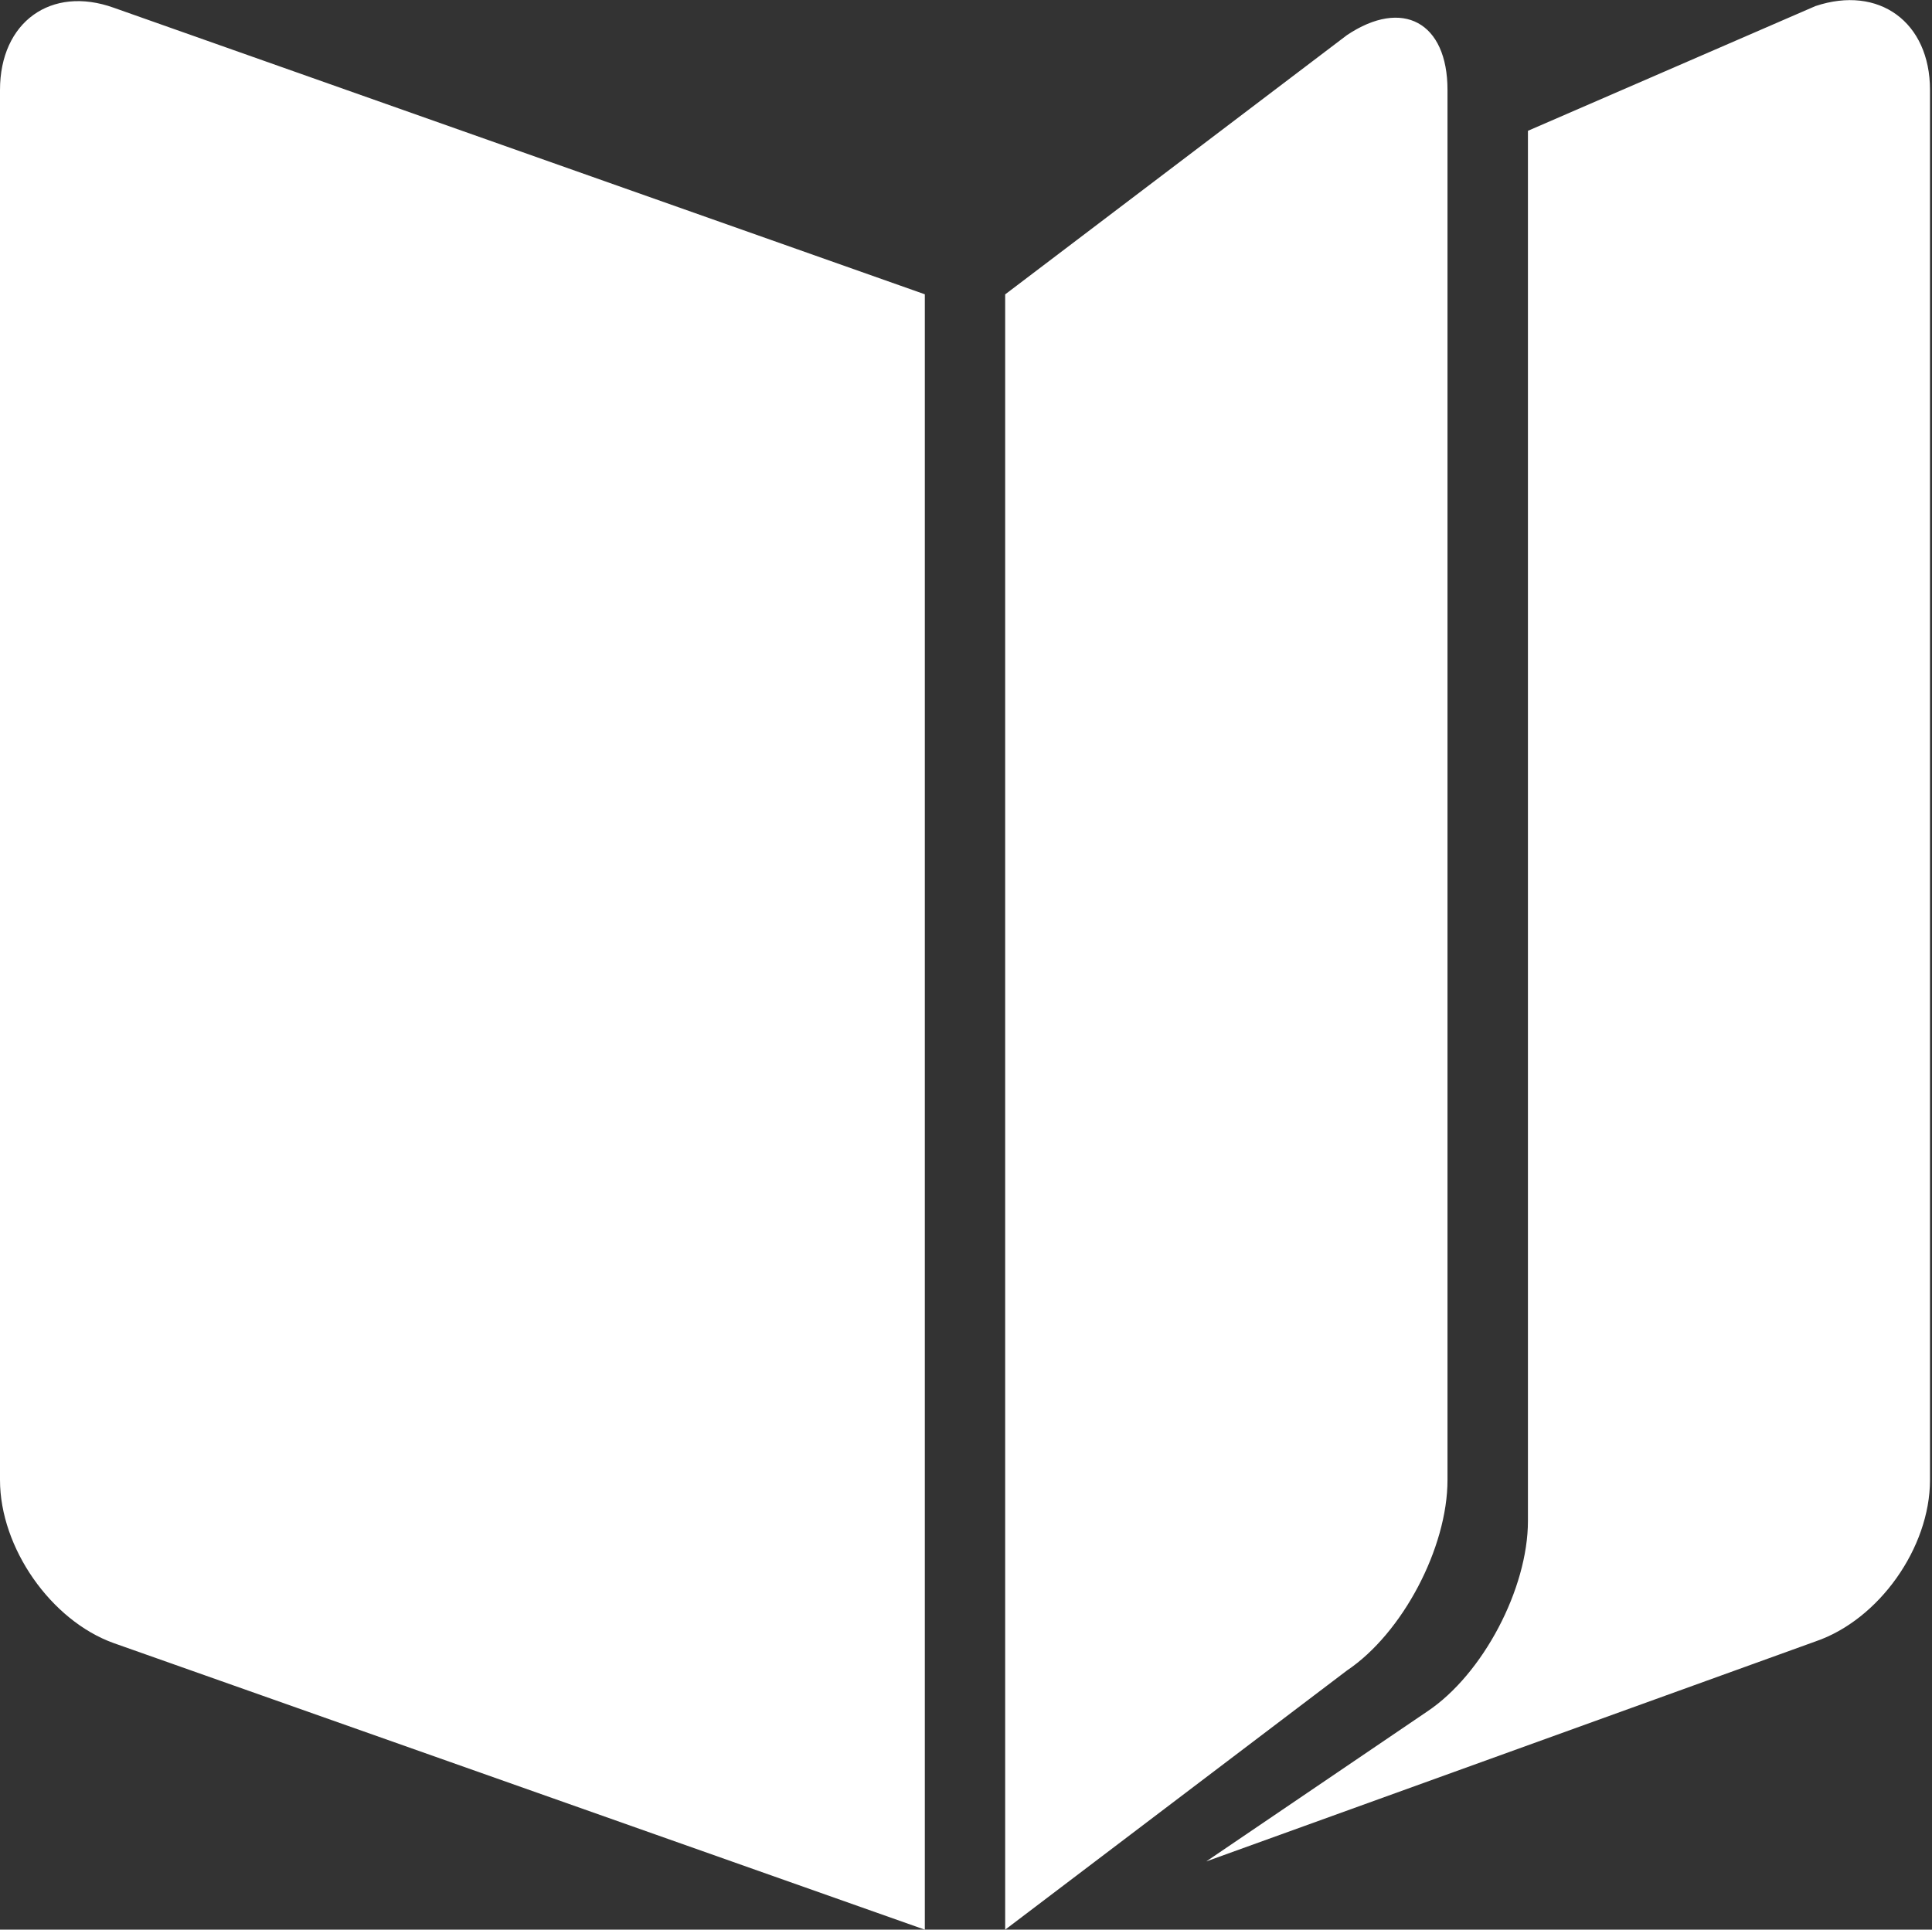 <?xml version="1.0" standalone="no"?><!DOCTYPE svg PUBLIC "-//W3C//DTD SVG 1.1//EN" "http://www.w3.org/Graphics/SVG/1.1/DTD/svg11.dtd"><svg t="1622010271506" class="icon" viewBox="0 0 1025 1024" version="1.1" xmlns="http://www.w3.org/2000/svg" p-id="4138" xmlns:xlink="http://www.w3.org/1999/xlink" width="200.195" height="200"><rect x="0" y="0" width="1025" height="1024" fill="#333333" stroke="none"/><defs><style type="text/css"></style></defs><path d="M0 47.722l0 737.654c0 36.024 27.088 74.654 60.366 86.569L490.652 1024 490.652 156.167 60.366 4.112C27.088-7.849 0 11.698 0 47.722zM963.153 3.228 810.632 69.411l0 737.654c0 35.977-23.876 81.356-53.338 101.091l-117.334 79.634 323.192-116.729C996.849 859.565 1023.937 821.354 1023.937 785.376L1023.937 47.722C1023.937 11.698 996.849-8.036 963.153 3.228zM767.953 785.376 767.953 47.722c0-35.977-23.876-48.823-53.338-29.089l-181.33 137.58L533.285 1024l181.33-137.533C744.077 866.686 767.953 821.354 767.953 785.376z" p-id="4139" fill="#ffffff"></path></svg>